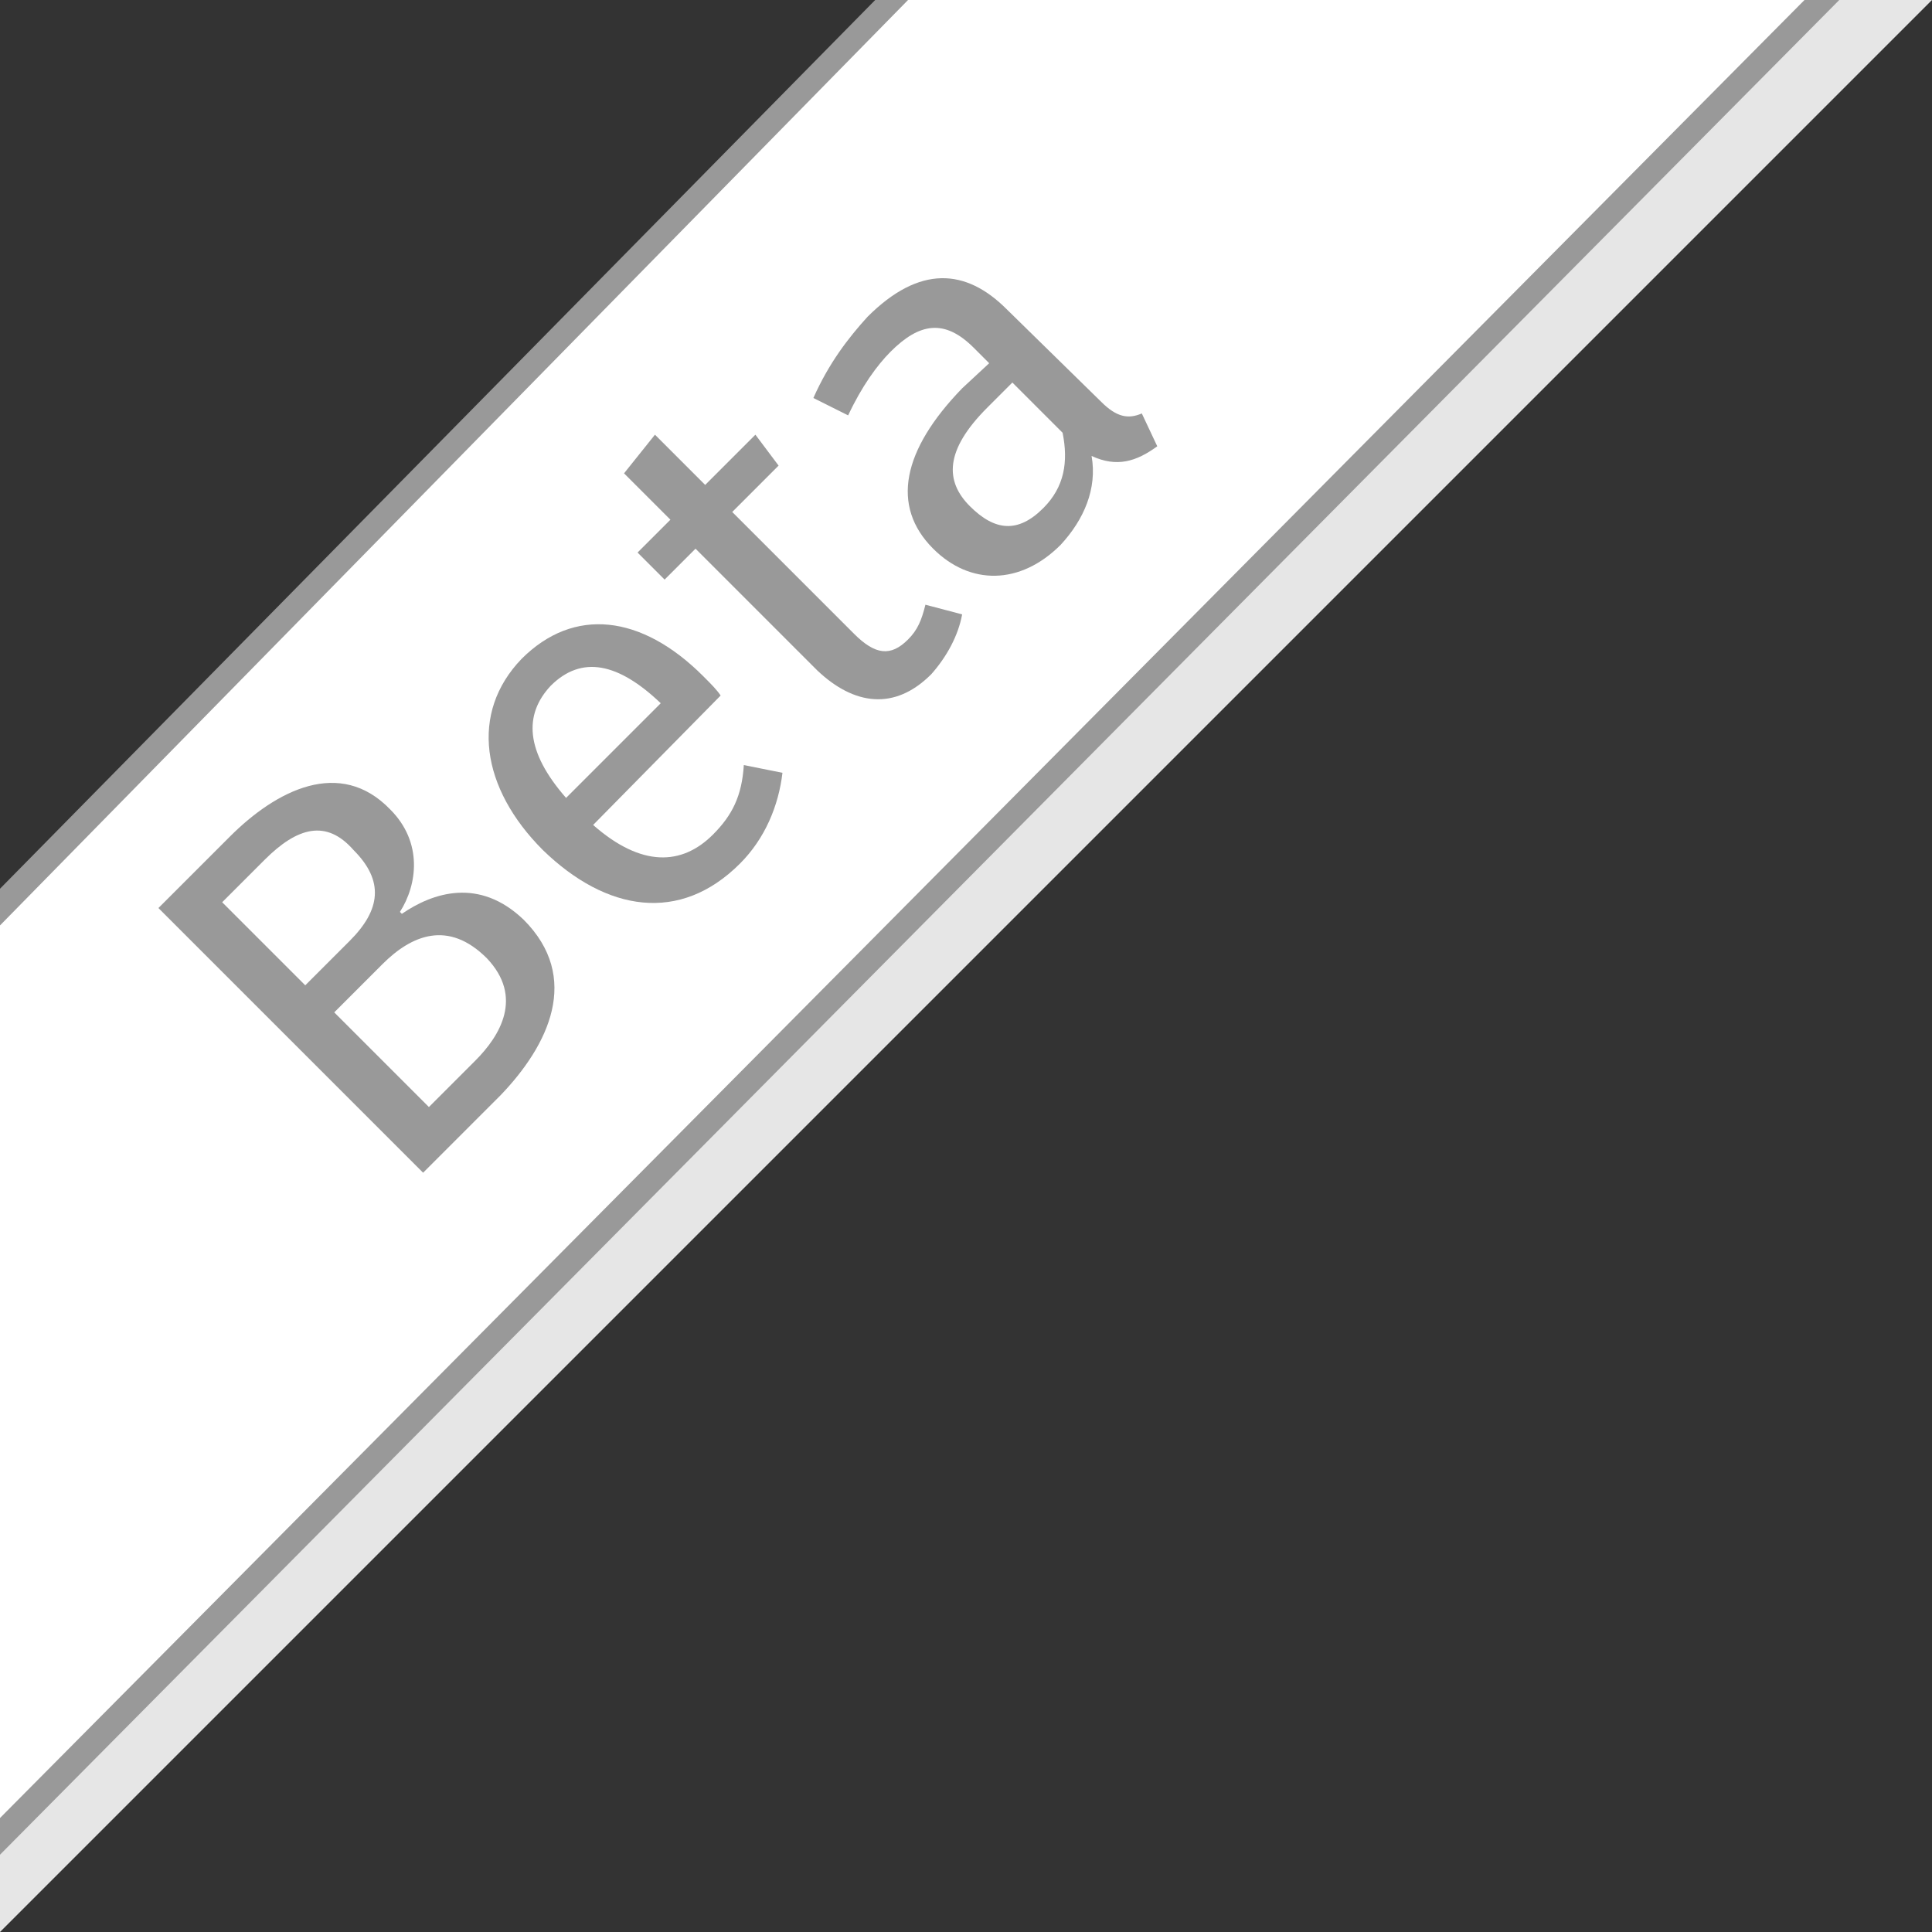 <?xml version="1.0"?>
<!-- This Source Code Form is subject to the terms of the Mozilla Public
   - License, v. 2.0. If a copy of the MPL was not distributed with this
   - file, You can obtain one at http://mozilla.org/MPL/2.0/. -->
<svg xmlns="http://www.w3.org/2000/svg" viewBox="0 0 100 100">
  <rect x="0" y="0" width="100" height="100" fill="#333333" stroke="none"/>
  <path fill="#e6e6e6" d="M0,100 100,0 49.1,0 0,49.2z"/>
  <path fill="#fff" d="M0,94.7 94.7,0 46.5,0 0,46.6z"/>
  <g fill="#999">
    <path d="m25.9,56.7l-4,4-13.7-13.7 3.7-3.7c2.4-2.4 5.7-4.1 8.3-1.4 1.7,1.7 1.4,3.9 .5,5.3l.1,.1c1.6-1.1 4-1.9 6.3,.3 3,3 1.3,6.5-1.2,9.1zm-12.2-12.2l-2.2,2.2 4.3,4.3 2.3-2.3c1.6-1.6 1.8-3.1 .2-4.7-1.4-1.6-2.9-1.2-4.6,.5zm6.1,5.4l-2.5,2.5 4.9,4.9 2.4-2.4c1.3-1.3 2.5-3.3 .6-5.3-2-2-3.9-1.2-5.4,.3z"/>
    <path d="m30.7,42.7c2.5,2.2 4.6,2.1 6.2,.5 1-1 1.5-2 1.6-3.6l2,.4c-.2,1.7-.9,3.4-2.2,4.7-3.1,3.1-6.9,2.5-10.2-.7-3.2-3.2-3.8-7.1-1.1-9.9 2.7-2.7 6.2-2.3 9.4,.9 .4,.4 .7,.7 .9,1l-6.6,6.7zm-1.4-1.4l4.9-4.9c-2.2-2.1-4.1-2.5-5.7-.9-1.4,1.5-1.3,3.4 .8,5.8z"/>
    <path d="m49.8,31.8c-.2,1.1-.8,2.2-1.6,3.1-1.9,1.9-4,1.6-5.9-.2l-6.3-6.3-1.6,1.6-1.4-1.4 1.7-1.7-2.4-2.4 1.6-2 2.6,2.6 2.6-2.6 1.2,1.6-2.4,2.4 6.3,6.3c1.1,1.1 1.9,1.2 2.8,.3 .5-.5 .7-1 .9-1.8l1.9,.5z"/>
    <path d="m57,20.8c.8,.8 1.4,.9 2.1,.6l.8,1.7c-1.1,.8-2.1,1.1-3.4,.5 .3,1.7-.4,3.3-1.6,4.6-2.1,2.1-4.7,2.1-6.6,.2-2.2-2.2-1.6-5.1 1.5-8.3l1.4-1.3-.8-.8c-1.5-1.5-2.8-1.3-4.3,.2-.7,.7-1.5,1.8-2.2,3.3l-1.8-.9c.8-1.8 1.8-3.1 2.8-4.2 2.7-2.7 5.1-2.5 7.2-.4l4.9,4.8zm-2,1.6l-2.6-2.6-1.3,1.3c-2.2,2.2-2.2,3.8-.9,5.1 1.3,1.3 2.5,1.4 3.8,.1 1.1-1.1 1.3-2.4 1-3.9z"/>
    <path d="M93.4,0 0,94.1 0,96 95.2,0z"/>
    <path d="M45.3,0 0,46 0,47.9 47,0z"/>
  </g>
</svg>

